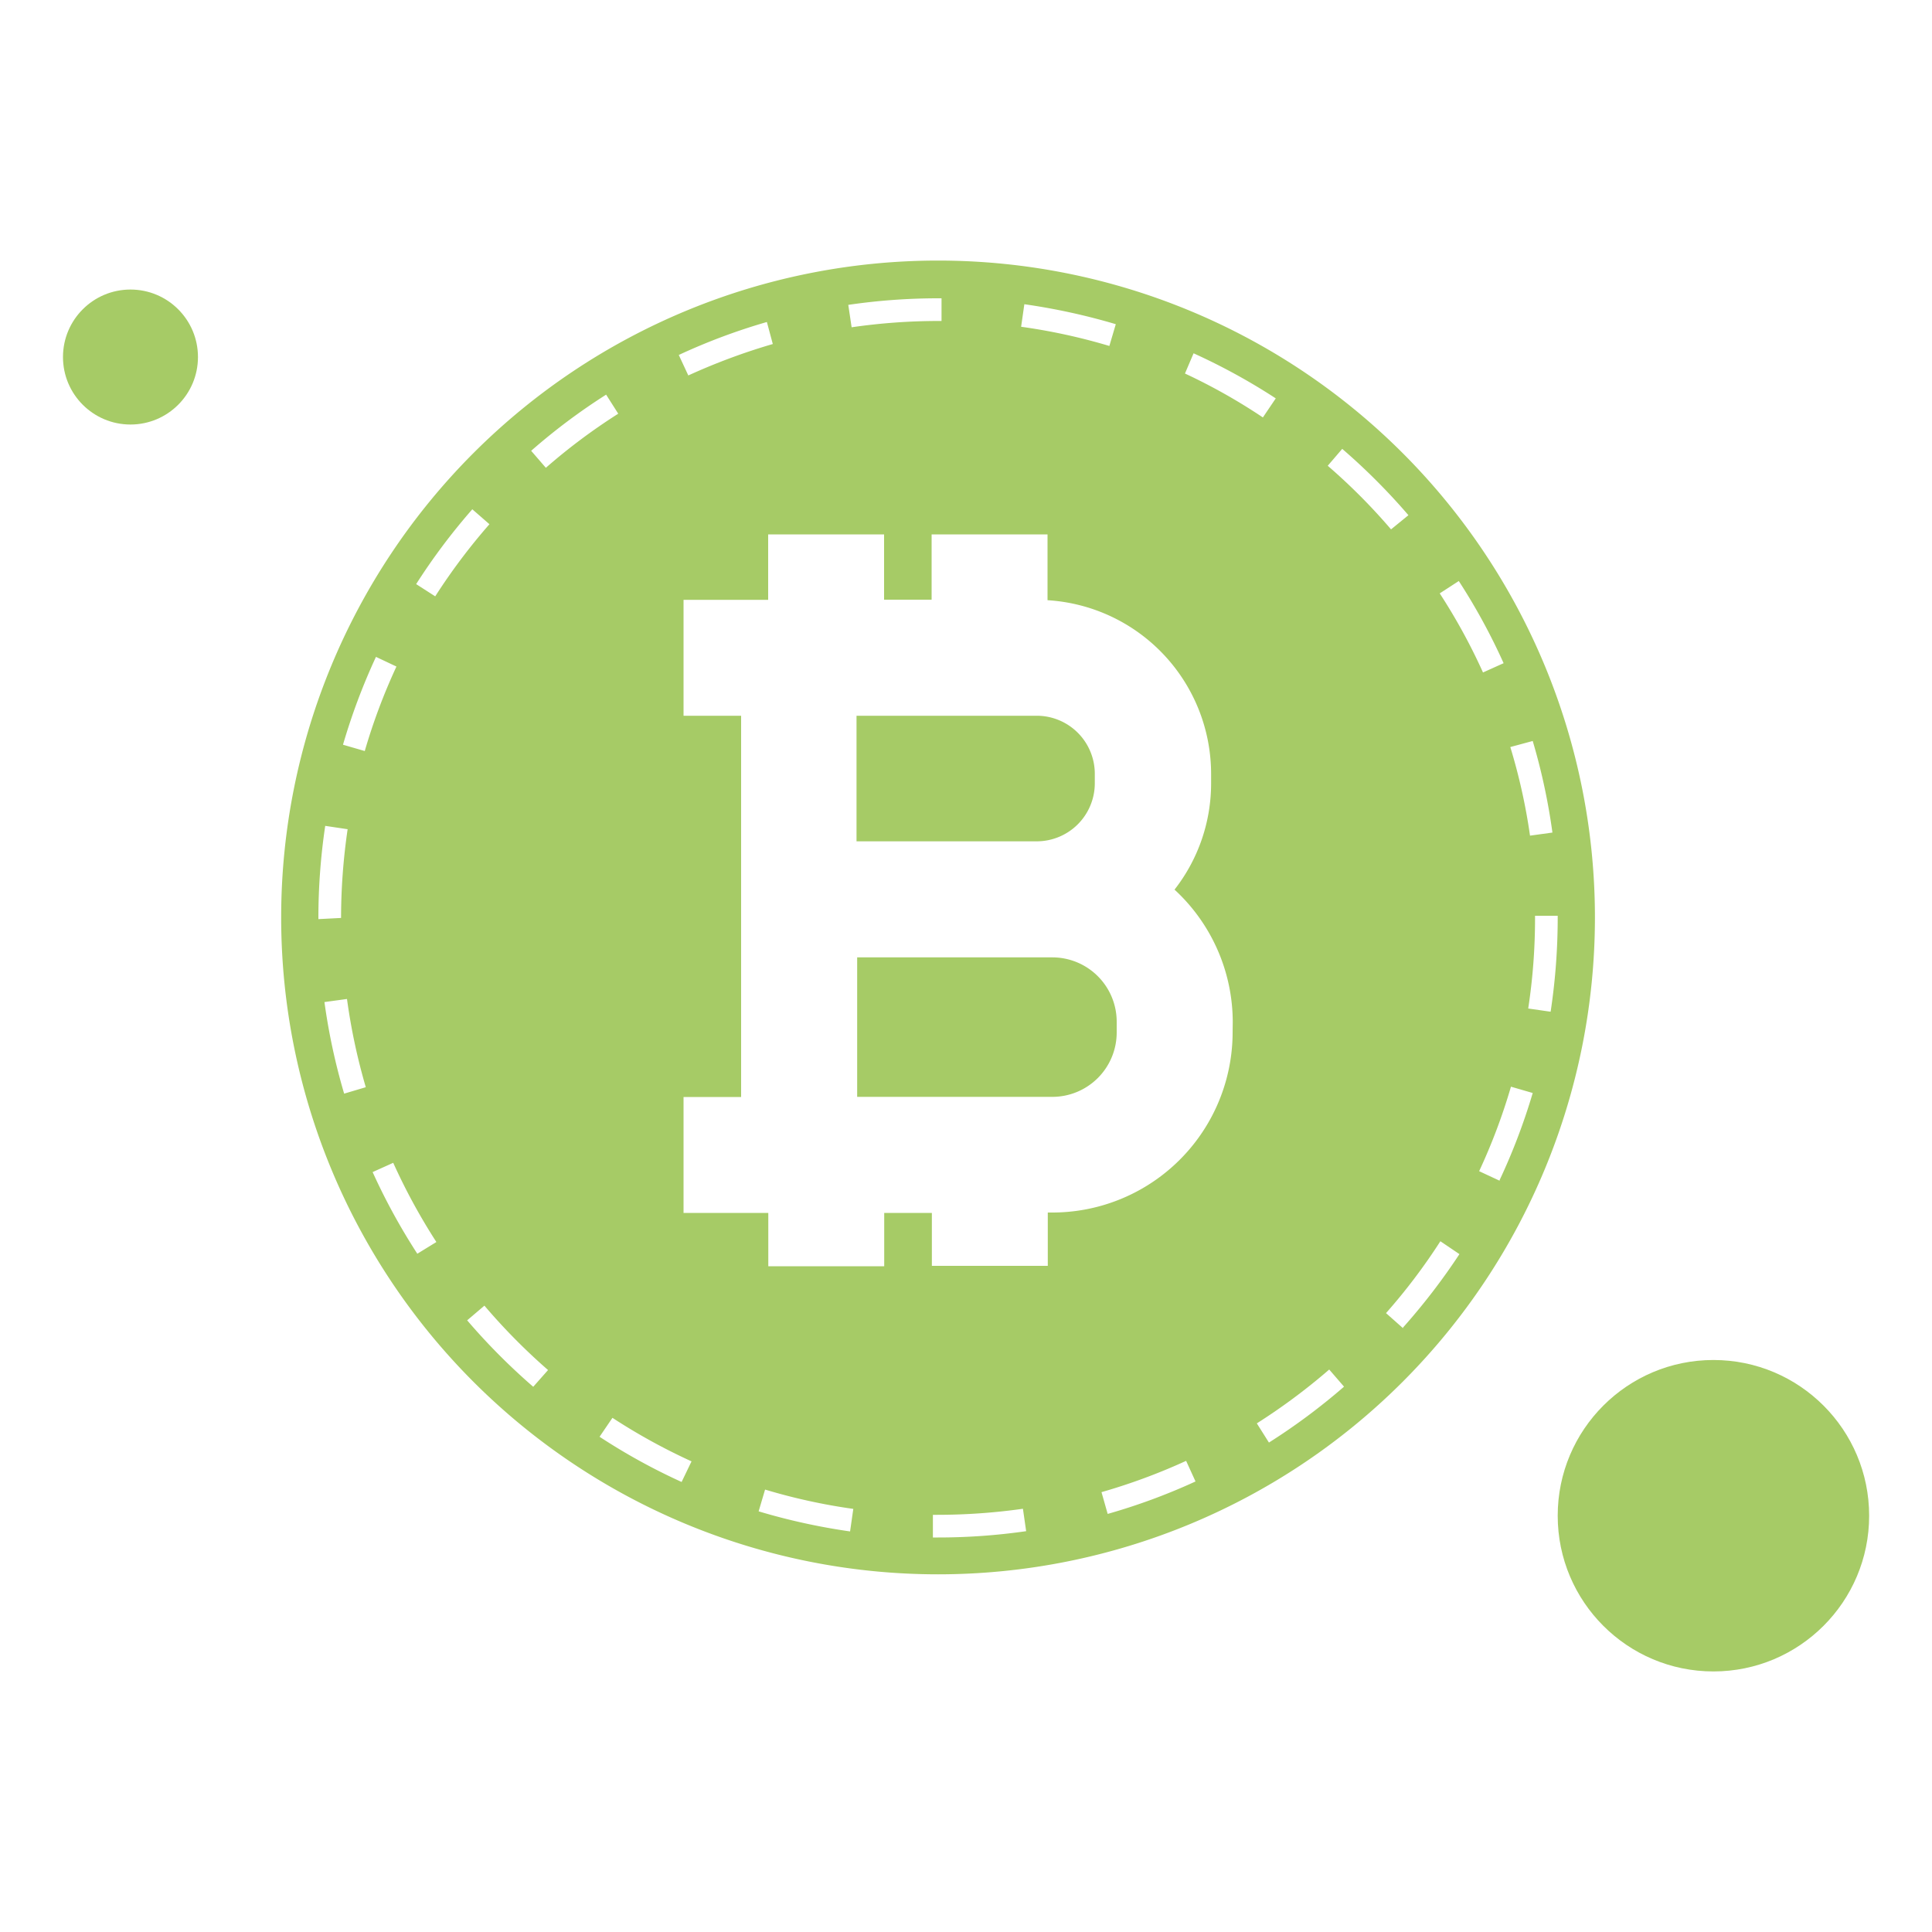 <svg xmlns="http://www.w3.org/2000/svg" viewBox="0 0 150 150"><defs><style>.cls-1{fill:#a6cb66;}</style></defs><title>Безымянный-1</title><g id="Слой_2" data-name="Слой 2"><path class="cls-1" d="M72.83,20.23a51,51,0,1,0,51,51A51,51,0,0,0,72.83,20.23ZM119,57.53a47.88,47.88,0,0,1,1.53,7.11l-1.74.24A45.67,45.67,0,0,0,117.26,58Zm-5.74-12.42a47.51,47.51,0,0,1,3.48,6.38l-1.6.72a45.74,45.74,0,0,0-3.36-6.14ZM92.67,27.43a48.15,48.15,0,0,1,6.38,3.5l-1,1.48A45.2,45.2,0,0,0,92,29ZM79.53,23.62a49.4,49.4,0,0,1,7.1,1.55l-.5,1.69a46,46,0,0,0-6.85-1.49Zm-6.7-.46h.27l0,1.76h-.25a47.19,47.19,0,0,0-6.73.49l-.26-1.74A47.94,47.94,0,0,1,72.83,23.16ZM59.54,25,60,26.71a48.34,48.34,0,0,0-6.56,2.44l-.74-1.59A47.36,47.36,0,0,1,59.54,25ZM47.06,30.64,48,32.12a45.9,45.9,0,0,0-5.62,4.2L41.24,35A47.38,47.38,0,0,1,47.06,30.64Zm-10.39,8.9L38,40.7a46.81,46.81,0,0,0-4.21,5.6l-1.48-.95A48.21,48.21,0,0,1,36.67,39.54ZM29.19,51l1.59.75a46.2,46.2,0,0,0-2.46,6.56l-1.69-.49A48.66,48.66,0,0,1,29.19,51ZM24.72,71.27a48.64,48.64,0,0,1,.53-7.15l1.74.26a47.87,47.87,0,0,0-.51,6.89l-1.76.09Zm2,13.64a47.88,47.88,0,0,1-1.53-7.11l1.75-.24a46.89,46.89,0,0,0,1.46,6.85ZM32.4,97.34A48.59,48.59,0,0,1,28.93,91l1.6-.72a46.94,46.94,0,0,0,3.35,6.15Zm9,10.33a49,49,0,0,1-5.13-5.16l1.34-1.14a47.3,47.3,0,0,0,4.94,5Zm11.52,7.39a47.59,47.59,0,0,1-6.37-3.51l1-1.47a47,47,0,0,0,6.14,3.38ZM66,118.9a48.84,48.84,0,0,1-7.1-1.56l.5-1.69a45.72,45.72,0,0,0,6.85,1.5Zm6.79.47h-.36v-1.76h.35a47.39,47.39,0,0,0,6.64-.47l.25,1.74A48,48,0,0,1,72.83,119.37ZM86,117.54l-.48-1.69a46.65,46.65,0,0,0,6.57-2.43l.73,1.6A47.27,47.27,0,0,1,86,117.54Zm9.7-37.4a14,14,0,0,1-14,14h-.35v4.14h-9V94.17H68.65v4.14h-9V94.17H53.07v-9h4.47V55.57H53.07v-9h6.57V41.49h9v5.07h3.69V41.49h9V46.6a13.52,13.52,0,0,1,12.7,13.48v.74a13.38,13.38,0,0,1-2.84,8.25,14,14,0,0,1,4.52,10.28ZM98.52,112l-.94-1.49a47.31,47.31,0,0,0,5.62-4.18l1.15,1.33A48.17,48.17,0,0,1,98.52,112Zm4.54-75.81,1.15-1.34A49,49,0,0,1,109.35,40L108,41.1A46.36,46.36,0,0,0,103.06,36.14Zm5.87,66.93-1.32-1.17a45.89,45.89,0,0,0,4.22-5.58l1.48,1A49.25,49.25,0,0,1,108.93,103.07Zm7.5-11.45-1.59-.74a46,46,0,0,0,2.47-6.56l1.69.49A47.82,47.82,0,0,1,116.43,91.62Zm2.22-13.37a46.37,46.37,0,0,0,.53-7v-.2h1.76v.18a48.91,48.91,0,0,1-.55,7.27Z"/><path class="cls-1" d="M85,60.82v-.74a4.51,4.51,0,0,0-4.5-4.51h-14v9.75h14A4.51,4.51,0,0,0,85,60.82Z"/><path class="cls-1" d="M81.7,74.33H66.55V85.16H81.7a5,5,0,0,0,5-5v-.79A5,5,0,0,0,81.7,74.33Z"/><circle class="cls-1" cx="10.13" cy="27.72" r="5.24"/><circle class="cls-1" cx="133.03" cy="117.68" r="12.09"/></g></svg>